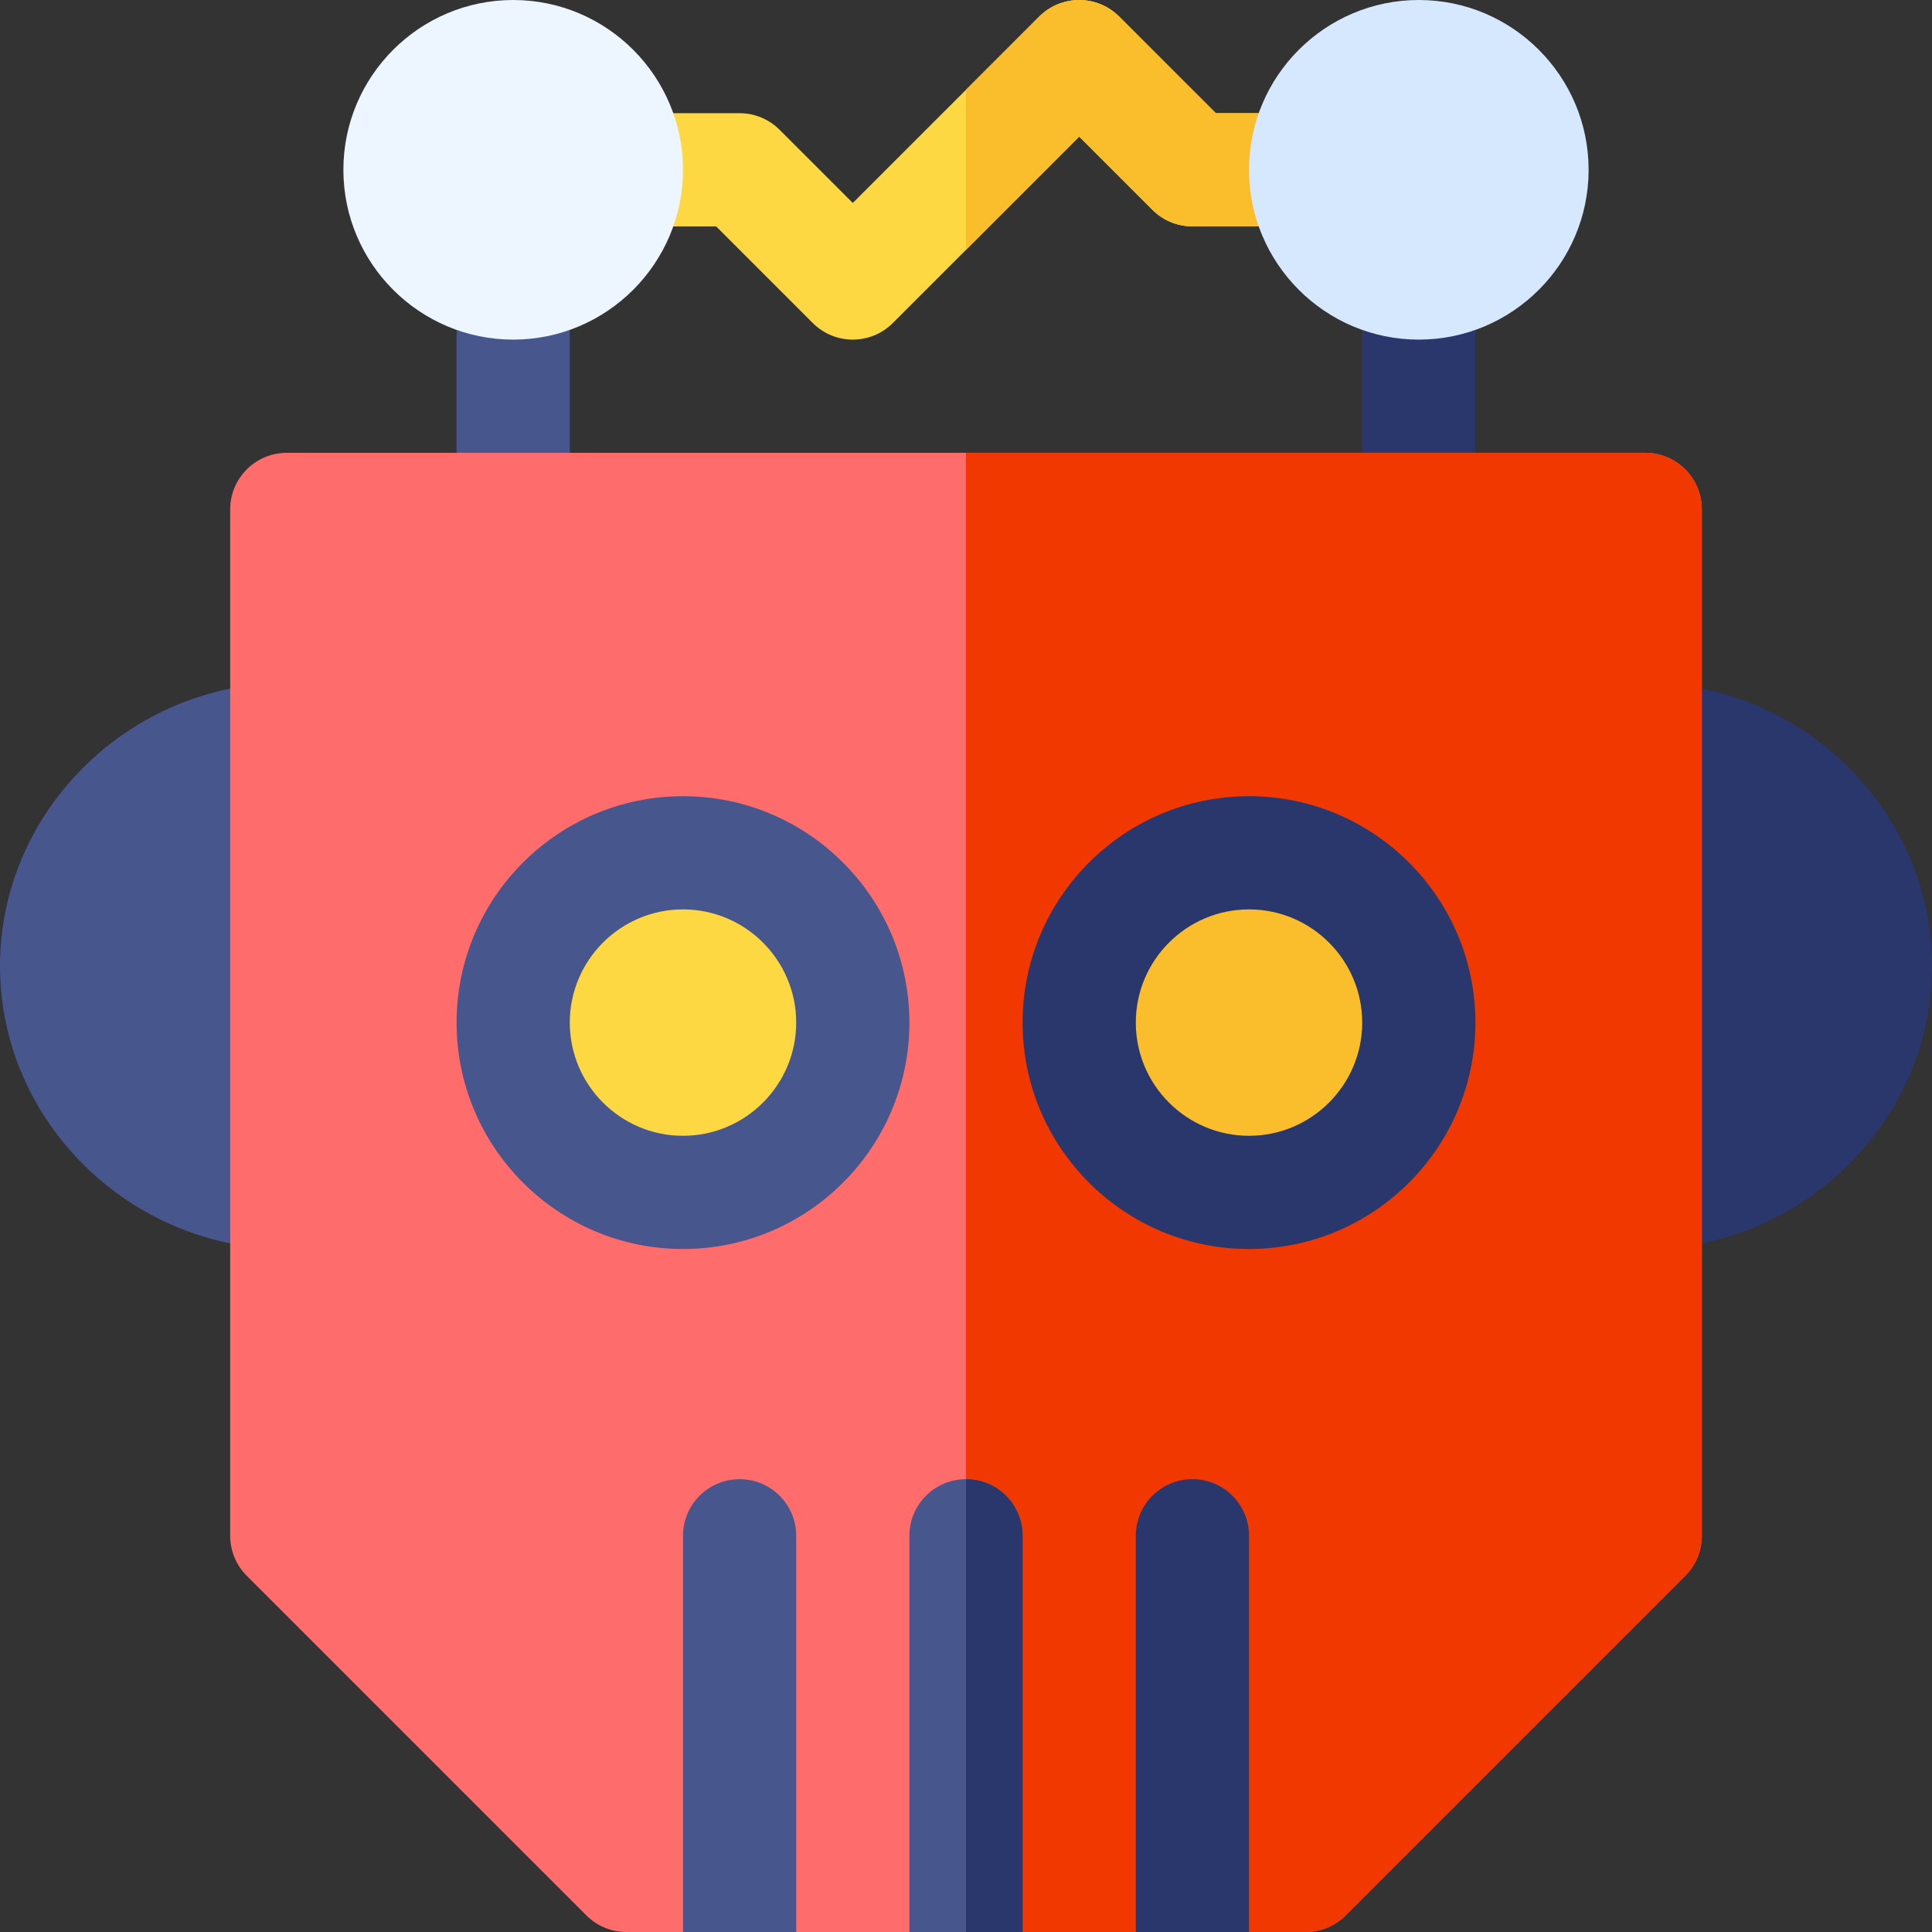 <svg id="Capa_1" enable-background="new 0 0 512 512" height="512" viewBox="0 0 512 512" width="512" xmlns="http://www.w3.org/2000/svg"><rect x="0" y="0" width="512" height="512" fill="#333333" stroke="none"/><g><g><g><path d="m136 150c-8.291 0-15-6.709-15-15v-60c0-8.291 6.709-15 15-15s15 6.709 15 15v60c0 8.291-6.709 15-15 15z" fill="#47568c"/></g></g><g><g><path d="m376 150c-8.291 0-15-6.709-15-15v-60c0-8.291 6.709-15 15-15s15 6.709 15 15v60c0 8.291-6.709 15-15 15z" fill="#29376d"/></g></g><path d="m346 30h-23.789l-25.606-25.605c-5.859-5.859-15.352-5.859-21.211 0l-19.394 19.394-30 30-19.395-19.395c-2.812-2.812-6.621-4.394-10.605-4.394h-30c-8.291 0-15 6.709-15 15s6.709 15 15 15h23.789l25.605 25.605c2.93 2.93 6.768 4.395 10.606 4.395s7.676-1.465 10.605-4.395l19.395-19.394 30-30 19.395 19.395c2.812 2.812 6.621 4.394 10.605 4.394h30c8.291 0 15-6.709 15-15s-6.709-15-15-15z" fill="#fed843"/><path d="m305.395 55.605c2.812 2.813 6.621 4.395 10.605 4.395h30c8.291 0 15-6.709 15-15s-6.709-15-15-15h-23.789l-25.606-25.605c-5.859-5.859-15.352-5.859-21.211 0l-19.394 19.394v42.422l30-30z" fill="#fabe2c"/><path d="m0 256c0 41.353 34.647 75 76 75v-150c-41.353 0-76 33.647-76 75z" fill="#47568c"/><path d="m436 181v150c41.353 0 76-33.647 76-75s-34.647-75-76-75z" fill="#29376d"/><path d="m436 120h-180-180c-8.291 0-15 6.709-15 15v272c0 3.984 1.582 7.793 4.395 10.605l90 90c2.812 2.813 6.621 4.395 10.605 4.395h15l15-30 15 30h30l15-30 15 30h30l15-30 15 30h15c3.984 0 7.793-1.582 10.605-4.395l90-90c2.813-2.812 4.395-6.621 4.395-10.605v-272c0-8.291-6.709-15-15-15z" fill="#ff6c6c"/><path d="m301 512 15-30 15 30h15c3.984 0 7.793-1.582 10.605-4.395l90-90c2.813-2.812 4.395-6.621 4.395-10.605v-272c0-8.291-6.709-15-15-15h-180v362l15 30z" fill="#f03800"/><path d="m196 392c-8.291 0-15 6.709-15 15v105h30v-105c0-8.291-6.709-15-15-15z" fill="#47568c"/><path d="m316 392c-8.291 0-15 6.709-15 15v105h30v-105c0-8.291-6.709-15-15-15z" fill="#29376d"/><g><path d="m181 331c-33.091 0-60-26.909-60-60s26.909-60 60-60 60 26.909 60 60-26.909 60-60 60z" fill="#47568c"/></g><g><path d="m331 331c-33.091 0-60-26.909-60-60s26.909-60 60-60 60 26.909 60 60-26.909 60-60 60z" fill="#29376d"/></g><g><path d="m181 241c-16.538 0-30 13.462-30 30s13.462 30 30 30 30-13.462 30-30-13.462-30-30-30z" fill="#fed843"/></g><g><path d="m331 241c-16.538 0-30 13.462-30 30s13.462 30 30 30 30-13.462 30-30-13.462-30-30-30z" fill="#fabe2c"/></g><path d="m256 392c-8.291 0-15 6.709-15 15v105h15 15v-105c0-8.291-6.709-15-15-15z" fill="#47568c"/><path d="m271 407c0-8.291-6.709-15-15-15v120h15z" fill="#29376d"/><g><g><path d="m136 90c-24.814 0-45-20.186-45-45s20.186-45 45-45 45 20.186 45 45-20.186 45-45 45z" fill="#edf5ff"/></g></g><g><g><path d="m376 90c-24.814 0-45-20.186-45-45s20.186-45 45-45 45 20.186 45 45-20.186 45-45 45z" fill="#d5e8fe"/></g></g></g></svg>